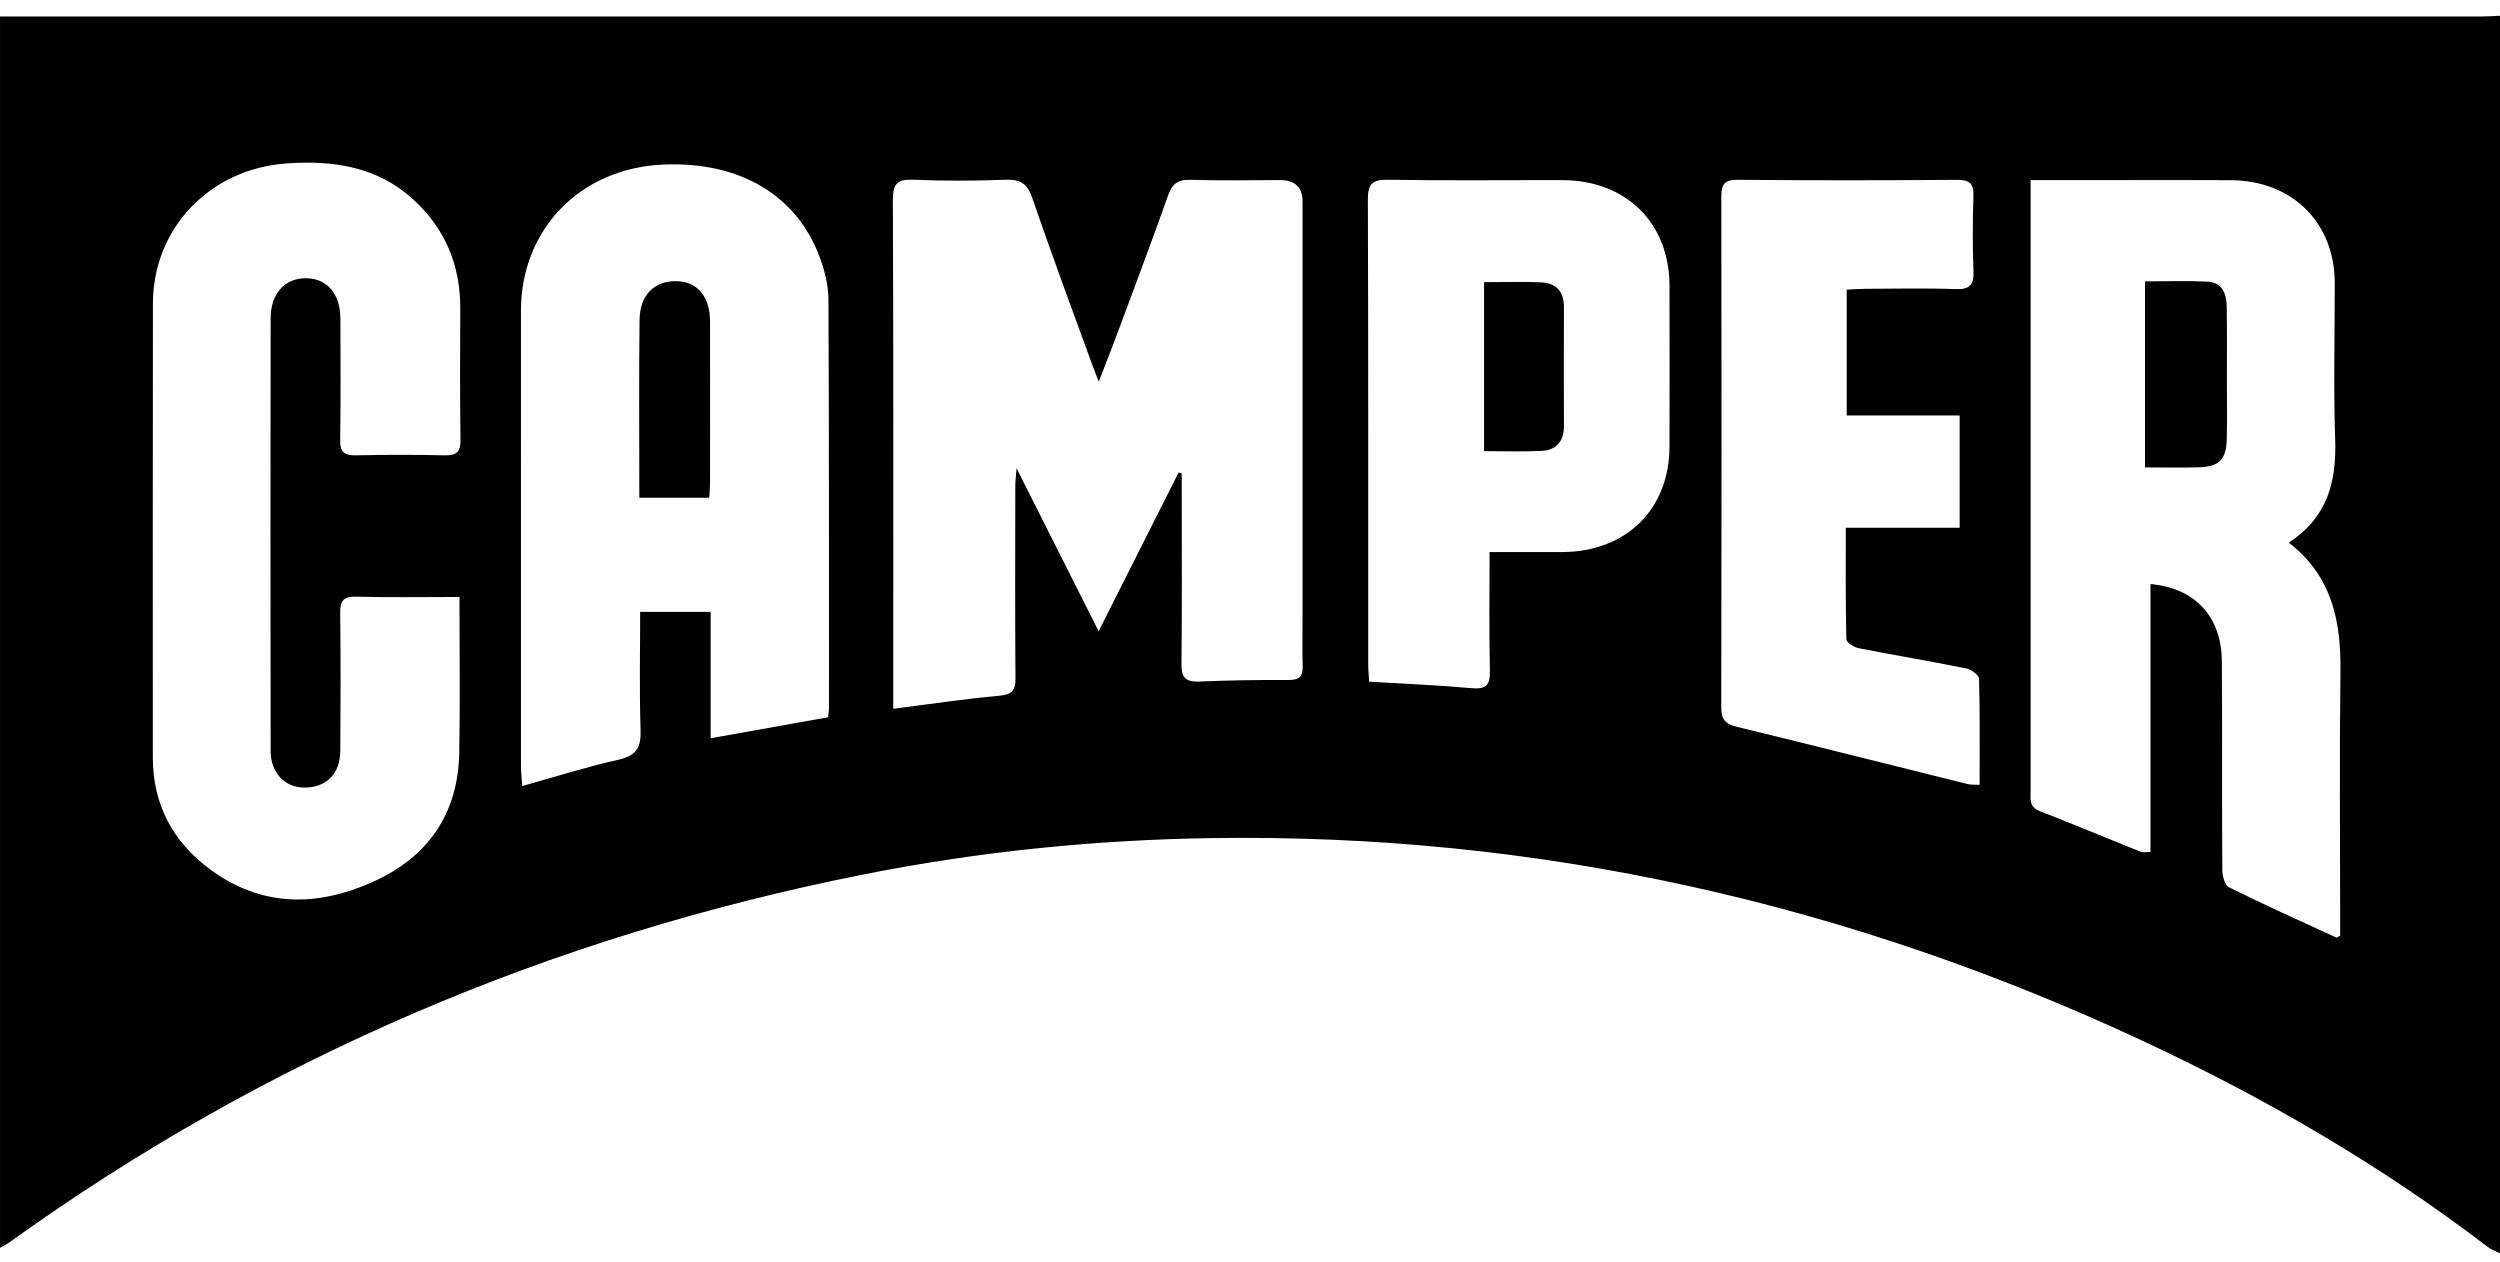 <svg width="101" height="51" viewBox="0 0 101 51" fill="none" xmlns="http://www.w3.org/2000/svg">
<g clip-path="url(#clip0_1116_212)">
<path d="M101 0.637V50.637C100.829 50.547 100.64 50.48 100.489 50.365C96.188 47.076 91.529 44.371 86.622 42.077C74.683 36.496 62.133 33.655 48.898 33.86C44.177 33.934 39.502 34.409 34.876 35.33C22.299 37.834 10.769 42.718 0.383 50.189C0.283 50.261 0.17 50.316 0.001 50.414V0.666H0.825C33.998 0.666 67.171 0.666 100.343 0.664C100.563 0.664 100.781 0.647 101 0.637ZM82.036 7.276V8.147C82.036 11.953 82.036 15.759 82.036 19.566C82.036 23.699 82.036 27.831 82.036 31.964C82.036 32.283 81.975 32.601 82.401 32.767C83.77 33.3 85.127 33.867 86.491 34.414C86.579 34.449 86.692 34.419 86.879 34.419V23.596C88.675 23.752 89.748 24.91 89.762 26.704C89.784 29.509 89.762 32.316 89.781 35.121C89.782 35.369 89.873 35.756 90.043 35.841C91.474 36.553 92.933 37.209 94.386 37.878C94.409 37.888 94.458 37.843 94.542 37.8V37.113C94.542 33.785 94.512 30.457 94.554 27.13C94.579 25.114 94.225 23.282 92.467 21.921C94.031 20.907 94.399 19.457 94.341 17.762C94.27 15.655 94.326 13.543 94.324 11.433C94.321 8.999 92.611 7.297 90.136 7.28C88.507 7.268 86.877 7.277 85.248 7.277C84.217 7.277 83.186 7.277 82.037 7.277L82.036 7.276ZM36.089 28.635C37.589 28.444 38.978 28.233 40.376 28.107C40.906 28.059 41.029 27.876 41.025 27.389C41.005 24.8 41.015 22.211 41.018 19.621C41.018 19.446 41.043 19.27 41.069 18.917C42.209 21.18 43.263 23.274 44.385 25.502C45.505 23.28 46.562 21.183 47.618 19.087C47.66 19.103 47.701 19.119 47.742 19.134C47.742 19.372 47.742 19.61 47.742 19.848C47.742 22.176 47.757 24.504 47.731 26.831C47.725 27.375 47.902 27.556 48.448 27.534C49.657 27.484 50.868 27.465 52.079 27.471C52.536 27.474 52.641 27.28 52.628 26.882C52.608 26.252 52.623 25.62 52.623 24.989C52.623 19.376 52.623 13.762 52.623 8.149C52.623 7.567 52.32 7.277 51.715 7.276C50.503 7.276 49.291 7.303 48.081 7.264C47.564 7.247 47.351 7.447 47.19 7.899C46.534 9.742 45.847 11.574 45.165 13.408C44.928 14.046 44.677 14.678 44.391 15.418C44.278 15.129 44.212 14.969 44.152 14.807C43.33 12.539 42.484 10.279 41.703 7.997C41.503 7.41 41.221 7.239 40.619 7.262C39.387 7.309 38.151 7.313 36.92 7.261C36.257 7.233 36.069 7.412 36.072 8.086C36.099 14.657 36.088 21.227 36.088 27.798V28.634L36.089 28.635ZM18.561 24.118C17.117 24.118 15.754 24.143 14.394 24.105C13.839 24.089 13.738 24.304 13.744 24.788C13.766 26.638 13.762 28.487 13.748 30.336C13.741 31.275 13.18 31.823 12.281 31.818C11.515 31.815 10.935 31.22 10.934 30.348C10.924 24.517 10.924 18.686 10.934 12.856C10.936 11.852 11.514 11.235 12.36 11.24C13.212 11.246 13.749 11.868 13.752 12.873C13.756 14.505 13.77 16.136 13.743 17.768C13.734 18.266 13.91 18.406 14.391 18.395C15.58 18.37 16.77 18.368 17.959 18.395C18.445 18.407 18.611 18.258 18.604 17.765C18.578 16.003 18.586 14.24 18.595 12.478C18.603 10.733 17.997 9.246 16.696 8.057C15.246 6.734 13.485 6.472 11.595 6.601C8.499 6.814 6.183 9.196 6.178 12.259C6.166 18.373 6.176 24.487 6.174 30.601C6.174 32.502 6.984 34.017 8.501 35.132C10.56 36.645 12.79 36.647 15.055 35.632C17.313 34.62 18.508 32.863 18.554 30.407C18.593 28.345 18.562 26.281 18.562 24.118H18.561ZM33.453 28.978C33.471 28.809 33.492 28.704 33.492 28.597C33.49 23.096 33.496 17.594 33.469 12.092C33.466 11.541 33.326 10.967 33.137 10.444C32.219 7.896 29.896 6.519 26.809 6.648C23.456 6.787 21.048 9.25 21.046 12.556C21.043 18.689 21.045 24.821 21.047 30.953C21.047 31.199 21.078 31.446 21.099 31.756C22.457 31.377 23.71 30.976 24.989 30.691C25.722 30.528 25.904 30.187 25.88 29.488C25.827 27.909 25.863 26.328 25.863 24.72H28.711V29.825C30.353 29.532 31.9 29.256 33.453 28.979V28.978ZM74.607 11.703C74.887 11.689 75.124 11.669 75.362 11.668C76.574 11.665 77.786 11.635 78.996 11.68C79.595 11.702 79.751 11.495 79.729 10.934C79.689 9.935 79.693 8.932 79.727 7.933C79.745 7.42 79.577 7.262 79.052 7.266C76.101 7.288 73.15 7.291 70.199 7.264C69.646 7.259 69.541 7.463 69.541 7.949C69.553 14.823 69.554 21.697 69.539 28.571C69.537 29.051 69.69 29.246 70.161 29.361C73.273 30.117 76.379 30.904 79.487 31.675C79.623 31.709 79.77 31.696 79.977 31.707C79.977 30.242 79.993 28.831 79.953 27.422C79.949 27.272 79.635 27.043 79.433 27.003C77.991 26.713 76.539 26.472 75.096 26.188C74.904 26.15 74.595 25.956 74.593 25.827C74.557 24.356 74.57 22.884 74.57 21.321H79.17V16.784H74.607V11.704V11.703ZM60.179 22.303C61.224 22.303 62.169 22.305 63.112 22.303C65.685 22.296 67.438 20.583 67.447 18.059C67.454 15.884 67.453 13.709 67.447 11.534C67.44 9.003 65.694 7.284 63.124 7.278C60.768 7.273 58.411 7.301 56.055 7.262C55.395 7.252 55.26 7.475 55.262 8.081C55.283 14.324 55.274 20.567 55.276 26.809C55.276 27.042 55.299 27.274 55.313 27.541C56.735 27.626 58.097 27.679 59.452 27.802C60.056 27.856 60.205 27.667 60.192 27.094C60.155 25.533 60.179 23.97 60.179 22.304V22.303Z" fill="black"/>
<path d="M86.658 18.883V11.368C87.521 11.368 88.352 11.337 89.179 11.378C89.794 11.408 89.953 11.882 89.96 12.397C89.975 13.396 89.966 14.395 89.966 15.394C89.966 16.176 89.98 16.958 89.961 17.739C89.94 18.561 89.661 18.851 88.851 18.878C88.116 18.902 87.38 18.883 86.658 18.883Z" fill="black"/>
<path d="M25.829 20.108C25.829 17.66 25.809 15.295 25.838 12.93C25.851 11.9 26.452 11.331 27.361 11.36C28.18 11.386 28.682 11.988 28.685 12.976C28.691 15.168 28.688 17.36 28.685 19.552C28.685 19.722 28.666 19.892 28.653 20.108H25.828H25.829Z" fill="black"/>
<path d="M59.955 11.4C60.756 11.4 61.521 11.371 62.283 11.409C62.877 11.438 63.185 11.791 63.183 12.397C63.178 14.004 63.179 15.612 63.183 17.219C63.184 17.819 62.882 18.184 62.287 18.216C61.525 18.256 60.758 18.226 59.956 18.226V11.4H59.955Z" fill="black"/>
</g>
<defs>
<clipPath id="clip0_1116_212">
<rect width="101" height="50" fill="white" transform="translate(0 0.637)"/>
</clipPath>
</defs>
</svg>
